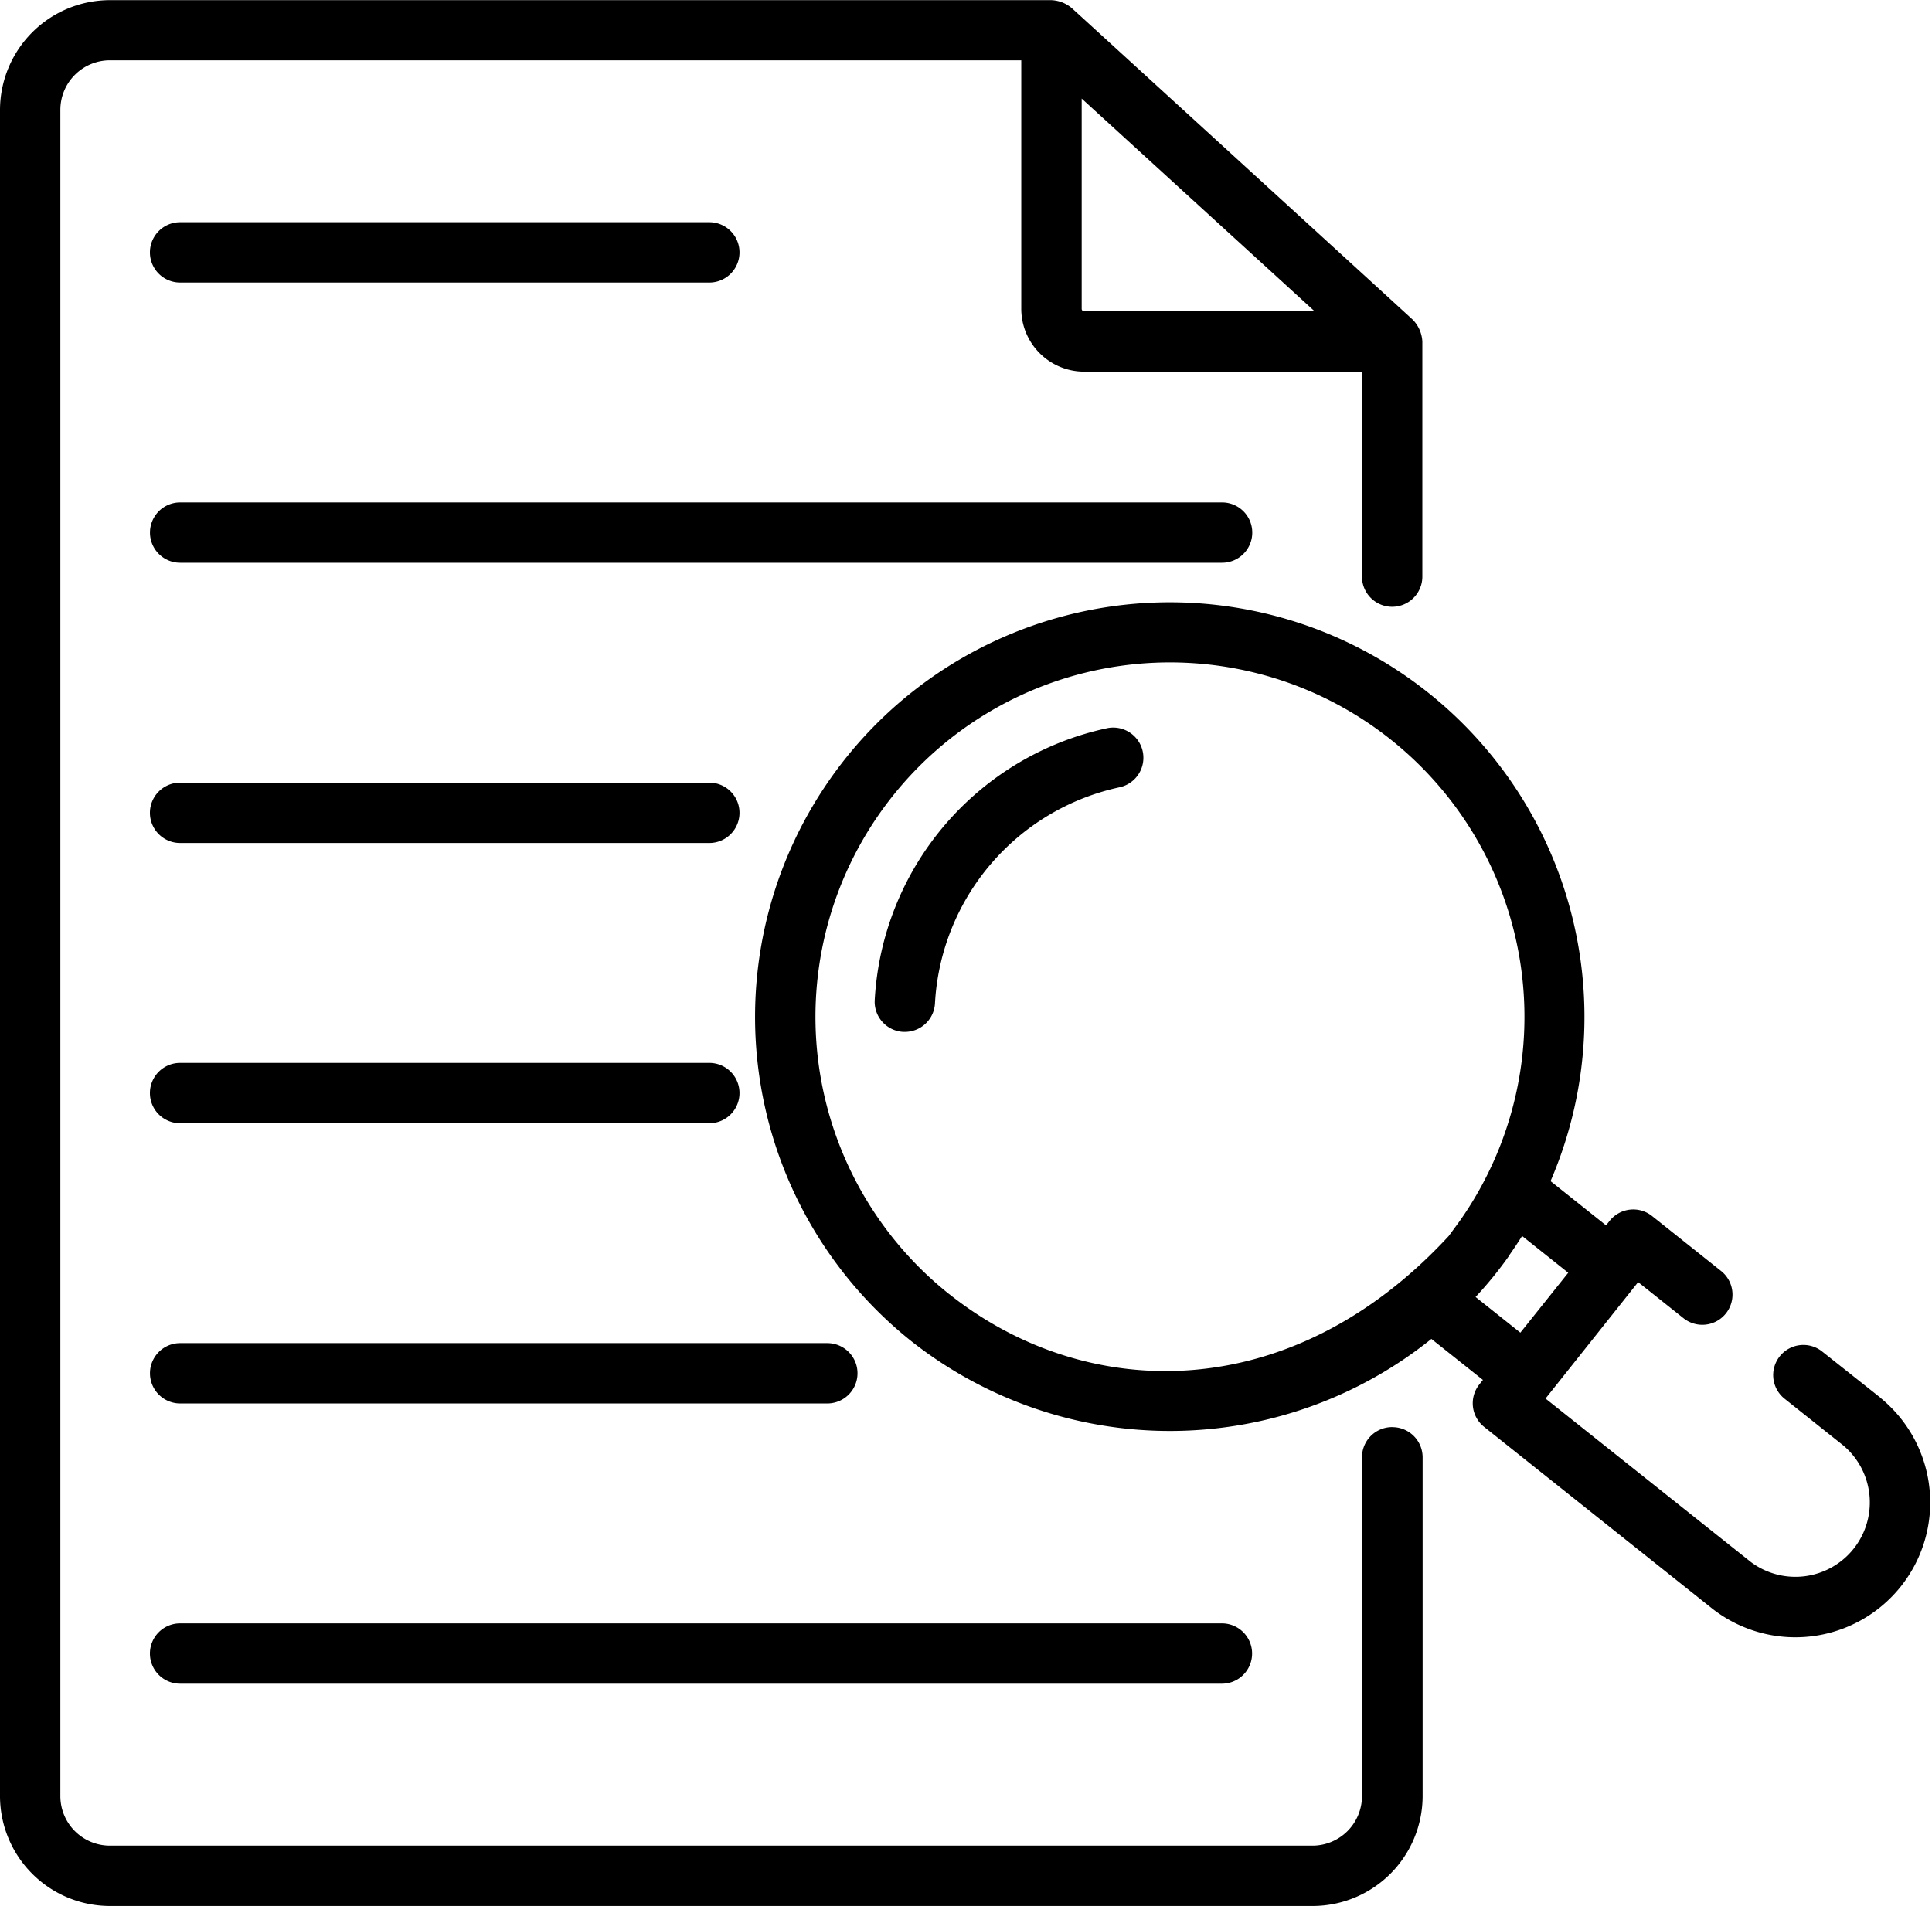 <svg xmlns="http://www.w3.org/2000/svg" width="35.463" height="34.994" viewBox="0 0 35.463 34.994">
  <g id="encontrar" transform="translate(-2 -2.423)">
    <g id="Grupo_1157487" data-name="Grupo 1157487" transform="translate(2 2.423)">
      <path id="Trazado_991953" data-name="Trazado 991953" d="M27.559,28.625A.554.554,0,0,0,27,29.18V35.4a.91.91,0,0,1-.909.909H4.017a.91.91,0,0,1-.909-.909V4.44a.91.91,0,0,1,.909-.909H20.746V8.094A1.155,1.155,0,0,0,21.9,9.247H27V13.01a.554.554,0,1,0,1.108,0V8.694a.62.62,0,0,0-.175-.4c-.056-.053-6.208-5.677-6.263-5.724h0a.618.618,0,0,0-.373-.144H4.017A2.02,2.02,0,0,0,2,4.44V35.4a2.02,2.02,0,0,0,2.018,2.017H26.1A2.02,2.02,0,0,0,28.113,35.4V29.18a.554.554,0,0,0-.554-.554ZM21.9,8.139a.046.046,0,0,1-.045-.045V4.233l4.276,3.906Z" transform="translate(-2 -2.423)"/>
      <path id="Trazado_991954" data-name="Trazado 991954" d="M7.52,10.894h9.714a.554.554,0,0,0,0-1.108H7.52a.554.554,0,0,0,0,1.108Z" transform="translate(-4.214 -5.706)"/>
      <path id="Trazado_991955" data-name="Trazado 991955" d="M27.2,19.625a.554.554,0,0,0-.554-.554H7.521a.554.554,0,1,0,0,1.108H26.643A.554.554,0,0,0,27.2,19.625Z" transform="translate(-4.214 -9.846)"/>
      <path id="Trazado_991956" data-name="Trazado 991956" d="M17.234,28.356H7.52a.554.554,0,1,0,0,1.108h9.714a.554.554,0,1,0,0-1.108Z" transform="translate(-4.214 -13.986)"/>
      <path id="Trazado_991957" data-name="Trazado 991957" d="M7.52,38.75h9.714a.554.554,0,0,0,0-1.108H7.52a.554.554,0,0,0,0,1.108Z" transform="translate(-4.214 -18.127)"/>
      <path id="Trazado_991958" data-name="Trazado 991958" d="M19.4,46.927H7.521a.554.554,0,1,0,0,1.108H19.4a.554.554,0,1,0,0-1.108Z" transform="translate(-4.214 -22.267)"/>
      <path id="Trazado_991959" data-name="Trazado 991959" d="M6.966,56.766a.554.554,0,0,0,.554.554H26.643a.554.554,0,1,0,0-1.108H7.52A.554.554,0,0,0,6.966,56.766Z" transform="translate(-4.214 -26.407)"/>
      <path id="Trazado_991960" data-name="Trazado 991960" d="M35.237,26.544a5.408,5.408,0,0,0-4.263,4.992.554.554,0,0,0,.524.583h.029a.554.554,0,0,0,.553-.525,4.3,4.3,0,0,1,3.387-3.966.554.554,0,0,0-.231-1.084Z" transform="translate(-14.918 -13.173)"/>
      <path id="Trazado_991961" data-name="Trazado 991961" d="M47.683,36.995,46.6,36.136a.554.554,0,0,0-.69.867l1.079.859A1.366,1.366,0,0,1,45.29,40l-3.768-3,1.7-2.138.833.663a.554.554,0,0,0,.69-.867l-1.267-1.009a.554.554,0,0,0-.779.088l-.066.083-1.019-.812a7.612,7.612,0,1,0-11.732,2.939,7.659,7.659,0,0,0,9.545-.042l.946.753-.066.083a.554.554,0,0,0,.088.779l4.2,3.346a2.475,2.475,0,0,0,3.083-3.872ZM30.574,35.081a6.507,6.507,0,1,1,9.371-1.338l-.2.273c-2.912,3.152-6.666,3.058-9.17,1.065Zm10.274-.695h0l0-.005q.127-.18.244-.366l.847.675-.879,1.1-.822-.655A7.181,7.181,0,0,0,40.848,34.386Z" transform="translate(-13.153 -11.322)"/>
    </g>
  </g>
</svg>
